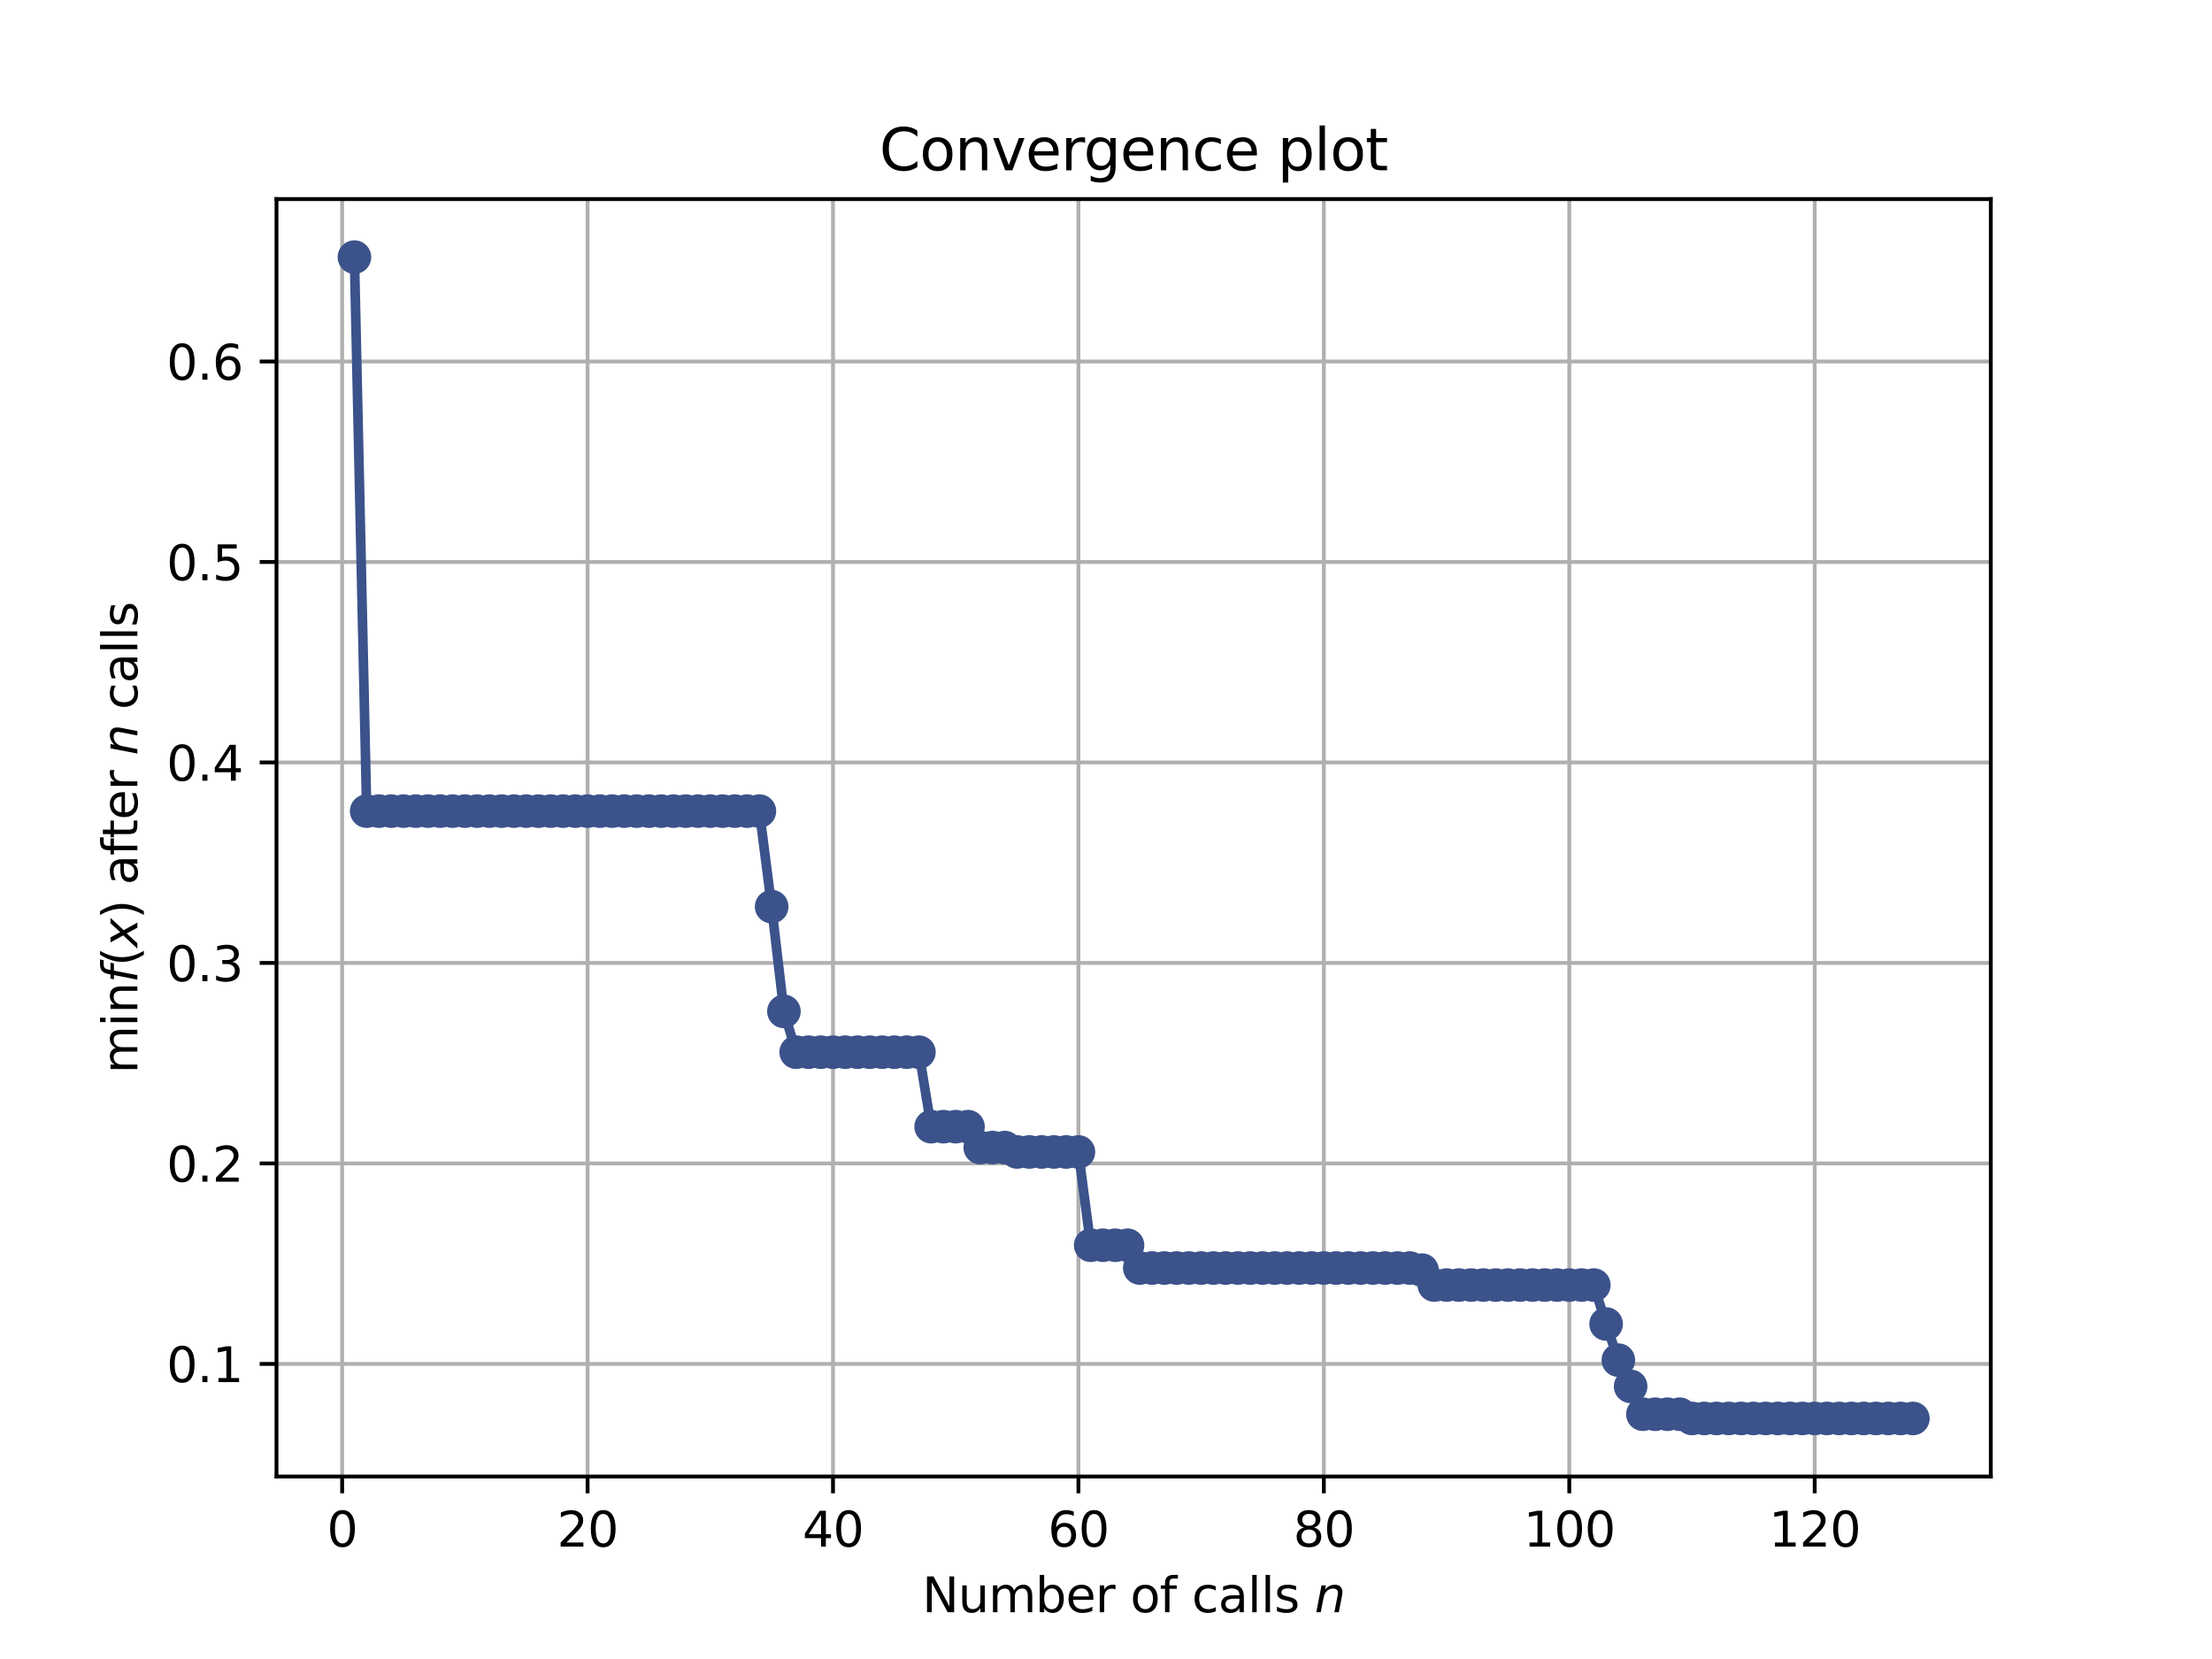 <?xml version="1.0" encoding="utf-8" standalone="no"?>
<!DOCTYPE svg PUBLIC "-//W3C//DTD SVG 1.1//EN"
  "http://www.w3.org/Graphics/SVG/1.1/DTD/svg11.dtd">
<svg height="345.6pt" version="1.1" viewBox="0 0 460.8 345.6" width="460.8pt" xmlns="http://www.w3.org/2000/svg" xmlns:xlink="http://www.w3.org/1999/xlink">
 <defs>
  <style type="text/css">*{stroke-linecap:butt;stroke-linejoin:round;}</style>
 </defs>
 <g id="figure_1">
  <g id="patch_1">
   <path d="M 0 345.6 
L 460.8 345.6 
L 460.8 0 
L 0 0 
z
" style="fill:#ffffff;"/>
  </g>
  <g id="axes_1">
   <g id="patch_2">
    <path d="M 57.6 307.584 
L 414.72 307.584 
L 414.72 41.472 
L 57.6 41.472 
z
" style="fill:#ffffff;"/>
   </g>
   <g id="matplotlib.axis_1">
    <g id="xtick_1">
     <g id="line2d_1">
      <path clip-path="url(#p2885c59da0)" d="M 71.276 307.584 
L 71.276 41.472 
" style="fill:none;stroke:#b0b0b0;stroke-linecap:square;stroke-width:0.8;"/>
     </g>
     <g id="line2d_2">
      <defs>
       <path d="M 0 0 
L 0 3.5 
" id="m41eedcaff9" style="stroke:#000000;stroke-width:0.8;"/>
      </defs>
      <g>
       <use style="stroke:#000000;stroke-width:0.8;" x="71.276" xlink:href="#m41eedcaff9" y="307.584"/>
      </g>
     </g>
     <g id="text_1">
      <!-- 0 -->
      <g transform="translate(68.095 322.182)scale(0.1 -0.1)">
       <defs>
        <path d="M 2034 4250 
Q 1547 4250 1301 3770 
Q 1056 3291 1056 2328 
Q 1056 1369 1301 889 
Q 1547 409 2034 409 
Q 2525 409 2770 889 
Q 3016 1369 3016 2328 
Q 3016 3291 2770 3770 
Q 2525 4250 2034 4250 
z
M 2034 4750 
Q 2819 4750 3233 4129 
Q 3647 3509 3647 2328 
Q 3647 1150 3233 529 
Q 2819 -91 2034 -91 
Q 1250 -91 836 529 
Q 422 1150 422 2328 
Q 422 3509 836 4129 
Q 1250 4750 2034 4750 
z
" id="DejaVuSans-30" transform="scale(0.016)"/>
       </defs>
       <use xlink:href="#DejaVuSans-30"/>
      </g>
     </g>
    </g>
    <g id="xtick_2">
     <g id="line2d_3">
      <path clip-path="url(#p2885c59da0)" d="M 122.403 307.584 
L 122.403 41.472 
" style="fill:none;stroke:#b0b0b0;stroke-linecap:square;stroke-width:0.8;"/>
     </g>
     <g id="line2d_4">
      <g>
       <use style="stroke:#000000;stroke-width:0.8;" x="122.403" xlink:href="#m41eedcaff9" y="307.584"/>
      </g>
     </g>
     <g id="text_2">
      <!-- 20 -->
      <g transform="translate(116.041 322.182)scale(0.1 -0.1)">
       <defs>
        <path d="M 1228 531 
L 3431 531 
L 3431 0 
L 469 0 
L 469 531 
Q 828 903 1448 1529 
Q 2069 2156 2228 2338 
Q 2531 2678 2651 2914 
Q 2772 3150 2772 3378 
Q 2772 3750 2511 3984 
Q 2250 4219 1831 4219 
Q 1534 4219 1204 4116 
Q 875 4013 500 3803 
L 500 4441 
Q 881 4594 1212 4672 
Q 1544 4750 1819 4750 
Q 2544 4750 2975 4387 
Q 3406 4025 3406 3419 
Q 3406 3131 3298 2873 
Q 3191 2616 2906 2266 
Q 2828 2175 2409 1742 
Q 1991 1309 1228 531 
z
" id="DejaVuSans-32" transform="scale(0.016)"/>
       </defs>
       <use xlink:href="#DejaVuSans-32"/>
       <use x="63.623" xlink:href="#DejaVuSans-30"/>
      </g>
     </g>
    </g>
    <g id="xtick_3">
     <g id="line2d_5">
      <path clip-path="url(#p2885c59da0)" d="M 173.53 307.584 
L 173.53 41.472 
" style="fill:none;stroke:#b0b0b0;stroke-linecap:square;stroke-width:0.8;"/>
     </g>
     <g id="line2d_6">
      <g>
       <use style="stroke:#000000;stroke-width:0.8;" x="173.53" xlink:href="#m41eedcaff9" y="307.584"/>
      </g>
     </g>
     <g id="text_3">
      <!-- 40 -->
      <g transform="translate(167.167 322.182)scale(0.1 -0.1)">
       <defs>
        <path d="M 2419 4116 
L 825 1625 
L 2419 1625 
L 2419 4116 
z
M 2253 4666 
L 3047 4666 
L 3047 1625 
L 3713 1625 
L 3713 1100 
L 3047 1100 
L 3047 0 
L 2419 0 
L 2419 1100 
L 313 1100 
L 313 1709 
L 2253 4666 
z
" id="DejaVuSans-34" transform="scale(0.016)"/>
       </defs>
       <use xlink:href="#DejaVuSans-34"/>
       <use x="63.623" xlink:href="#DejaVuSans-30"/>
      </g>
     </g>
    </g>
    <g id="xtick_4">
     <g id="line2d_7">
      <path clip-path="url(#p2885c59da0)" d="M 224.656 307.584 
L 224.656 41.472 
" style="fill:none;stroke:#b0b0b0;stroke-linecap:square;stroke-width:0.8;"/>
     </g>
     <g id="line2d_8">
      <g>
       <use style="stroke:#000000;stroke-width:0.8;" x="224.656" xlink:href="#m41eedcaff9" y="307.584"/>
      </g>
     </g>
     <g id="text_4">
      <!-- 60 -->
      <g transform="translate(218.294 322.182)scale(0.1 -0.1)">
       <defs>
        <path d="M 2113 2584 
Q 1688 2584 1439 2293 
Q 1191 2003 1191 1497 
Q 1191 994 1439 701 
Q 1688 409 2113 409 
Q 2538 409 2786 701 
Q 3034 994 3034 1497 
Q 3034 2003 2786 2293 
Q 2538 2584 2113 2584 
z
M 3366 4563 
L 3366 3988 
Q 3128 4100 2886 4159 
Q 2644 4219 2406 4219 
Q 1781 4219 1451 3797 
Q 1122 3375 1075 2522 
Q 1259 2794 1537 2939 
Q 1816 3084 2150 3084 
Q 2853 3084 3261 2657 
Q 3669 2231 3669 1497 
Q 3669 778 3244 343 
Q 2819 -91 2113 -91 
Q 1303 -91 875 529 
Q 447 1150 447 2328 
Q 447 3434 972 4092 
Q 1497 4750 2381 4750 
Q 2619 4750 2861 4703 
Q 3103 4656 3366 4563 
z
" id="DejaVuSans-36" transform="scale(0.016)"/>
       </defs>
       <use xlink:href="#DejaVuSans-36"/>
       <use x="63.623" xlink:href="#DejaVuSans-30"/>
      </g>
     </g>
    </g>
    <g id="xtick_5">
     <g id="line2d_9">
      <path clip-path="url(#p2885c59da0)" d="M 275.783 307.584 
L 275.783 41.472 
" style="fill:none;stroke:#b0b0b0;stroke-linecap:square;stroke-width:0.8;"/>
     </g>
     <g id="line2d_10">
      <g>
       <use style="stroke:#000000;stroke-width:0.8;" x="275.783" xlink:href="#m41eedcaff9" y="307.584"/>
      </g>
     </g>
     <g id="text_5">
      <!-- 80 -->
      <g transform="translate(269.421 322.182)scale(0.1 -0.1)">
       <defs>
        <path d="M 2034 2216 
Q 1584 2216 1326 1975 
Q 1069 1734 1069 1313 
Q 1069 891 1326 650 
Q 1584 409 2034 409 
Q 2484 409 2743 651 
Q 3003 894 3003 1313 
Q 3003 1734 2745 1975 
Q 2488 2216 2034 2216 
z
M 1403 2484 
Q 997 2584 770 2862 
Q 544 3141 544 3541 
Q 544 4100 942 4425 
Q 1341 4750 2034 4750 
Q 2731 4750 3128 4425 
Q 3525 4100 3525 3541 
Q 3525 3141 3298 2862 
Q 3072 2584 2669 2484 
Q 3125 2378 3379 2068 
Q 3634 1759 3634 1313 
Q 3634 634 3220 271 
Q 2806 -91 2034 -91 
Q 1263 -91 848 271 
Q 434 634 434 1313 
Q 434 1759 690 2068 
Q 947 2378 1403 2484 
z
M 1172 3481 
Q 1172 3119 1398 2916 
Q 1625 2713 2034 2713 
Q 2441 2713 2670 2916 
Q 2900 3119 2900 3481 
Q 2900 3844 2670 4047 
Q 2441 4250 2034 4250 
Q 1625 4250 1398 4047 
Q 1172 3844 1172 3481 
z
" id="DejaVuSans-38" transform="scale(0.016)"/>
       </defs>
       <use xlink:href="#DejaVuSans-38"/>
       <use x="63.623" xlink:href="#DejaVuSans-30"/>
      </g>
     </g>
    </g>
    <g id="xtick_6">
     <g id="line2d_11">
      <path clip-path="url(#p2885c59da0)" d="M 326.91 307.584 
L 326.91 41.472 
" style="fill:none;stroke:#b0b0b0;stroke-linecap:square;stroke-width:0.8;"/>
     </g>
     <g id="line2d_12">
      <g>
       <use style="stroke:#000000;stroke-width:0.8;" x="326.91" xlink:href="#m41eedcaff9" y="307.584"/>
      </g>
     </g>
     <g id="text_6">
      <!-- 100 -->
      <g transform="translate(317.366 322.182)scale(0.1 -0.1)">
       <defs>
        <path d="M 794 531 
L 1825 531 
L 1825 4091 
L 703 3866 
L 703 4441 
L 1819 4666 
L 2450 4666 
L 2450 531 
L 3481 531 
L 3481 0 
L 794 0 
L 794 531 
z
" id="DejaVuSans-31" transform="scale(0.016)"/>
       </defs>
       <use xlink:href="#DejaVuSans-31"/>
       <use x="63.623" xlink:href="#DejaVuSans-30"/>
       <use x="127.246" xlink:href="#DejaVuSans-30"/>
      </g>
     </g>
    </g>
    <g id="xtick_7">
     <g id="line2d_13">
      <path clip-path="url(#p2885c59da0)" d="M 378.037 307.584 
L 378.037 41.472 
" style="fill:none;stroke:#b0b0b0;stroke-linecap:square;stroke-width:0.8;"/>
     </g>
     <g id="line2d_14">
      <g>
       <use style="stroke:#000000;stroke-width:0.8;" x="378.037" xlink:href="#m41eedcaff9" y="307.584"/>
      </g>
     </g>
     <g id="text_7">
      <!-- 120 -->
      <g transform="translate(368.493 322.182)scale(0.1 -0.1)">
       <use xlink:href="#DejaVuSans-31"/>
       <use x="63.623" xlink:href="#DejaVuSans-32"/>
       <use x="127.246" xlink:href="#DejaVuSans-30"/>
      </g>
     </g>
    </g>
    <g id="text_8">
     <!-- Number of calls $n$ -->
     <g transform="translate(192.11 335.861)scale(0.1 -0.1)">
      <defs>
       <path d="M 628 4666 
L 1478 4666 
L 3547 763 
L 3547 4666 
L 4159 4666 
L 4159 0 
L 3309 0 
L 1241 3903 
L 1241 0 
L 628 0 
L 628 4666 
z
" id="DejaVuSans-4e" transform="scale(0.016)"/>
       <path d="M 544 1381 
L 544 3500 
L 1119 3500 
L 1119 1403 
Q 1119 906 1312 657 
Q 1506 409 1894 409 
Q 2359 409 2629 706 
Q 2900 1003 2900 1516 
L 2900 3500 
L 3475 3500 
L 3475 0 
L 2900 0 
L 2900 538 
Q 2691 219 2414 64 
Q 2138 -91 1772 -91 
Q 1169 -91 856 284 
Q 544 659 544 1381 
z
M 1991 3584 
L 1991 3584 
z
" id="DejaVuSans-75" transform="scale(0.016)"/>
       <path d="M 3328 2828 
Q 3544 3216 3844 3400 
Q 4144 3584 4550 3584 
Q 5097 3584 5394 3201 
Q 5691 2819 5691 2113 
L 5691 0 
L 5113 0 
L 5113 2094 
Q 5113 2597 4934 2840 
Q 4756 3084 4391 3084 
Q 3944 3084 3684 2787 
Q 3425 2491 3425 1978 
L 3425 0 
L 2847 0 
L 2847 2094 
Q 2847 2600 2669 2842 
Q 2491 3084 2119 3084 
Q 1678 3084 1418 2786 
Q 1159 2488 1159 1978 
L 1159 0 
L 581 0 
L 581 3500 
L 1159 3500 
L 1159 2956 
Q 1356 3278 1631 3431 
Q 1906 3584 2284 3584 
Q 2666 3584 2933 3390 
Q 3200 3197 3328 2828 
z
" id="DejaVuSans-6d" transform="scale(0.016)"/>
       <path d="M 3116 1747 
Q 3116 2381 2855 2742 
Q 2594 3103 2138 3103 
Q 1681 3103 1420 2742 
Q 1159 2381 1159 1747 
Q 1159 1113 1420 752 
Q 1681 391 2138 391 
Q 2594 391 2855 752 
Q 3116 1113 3116 1747 
z
M 1159 2969 
Q 1341 3281 1617 3432 
Q 1894 3584 2278 3584 
Q 2916 3584 3314 3078 
Q 3713 2572 3713 1747 
Q 3713 922 3314 415 
Q 2916 -91 2278 -91 
Q 1894 -91 1617 61 
Q 1341 213 1159 525 
L 1159 0 
L 581 0 
L 581 4863 
L 1159 4863 
L 1159 2969 
z
" id="DejaVuSans-62" transform="scale(0.016)"/>
       <path d="M 3597 1894 
L 3597 1613 
L 953 1613 
Q 991 1019 1311 708 
Q 1631 397 2203 397 
Q 2534 397 2845 478 
Q 3156 559 3463 722 
L 3463 178 
Q 3153 47 2828 -22 
Q 2503 -91 2169 -91 
Q 1331 -91 842 396 
Q 353 884 353 1716 
Q 353 2575 817 3079 
Q 1281 3584 2069 3584 
Q 2775 3584 3186 3129 
Q 3597 2675 3597 1894 
z
M 3022 2063 
Q 3016 2534 2758 2815 
Q 2500 3097 2075 3097 
Q 1594 3097 1305 2825 
Q 1016 2553 972 2059 
L 3022 2063 
z
" id="DejaVuSans-65" transform="scale(0.016)"/>
       <path d="M 2631 2963 
Q 2534 3019 2420 3045 
Q 2306 3072 2169 3072 
Q 1681 3072 1420 2755 
Q 1159 2438 1159 1844 
L 1159 0 
L 581 0 
L 581 3500 
L 1159 3500 
L 1159 2956 
Q 1341 3275 1631 3429 
Q 1922 3584 2338 3584 
Q 2397 3584 2469 3576 
Q 2541 3569 2628 3553 
L 2631 2963 
z
" id="DejaVuSans-72" transform="scale(0.016)"/>
       <path id="DejaVuSans-20" transform="scale(0.016)"/>
       <path d="M 1959 3097 
Q 1497 3097 1228 2736 
Q 959 2375 959 1747 
Q 959 1119 1226 758 
Q 1494 397 1959 397 
Q 2419 397 2687 759 
Q 2956 1122 2956 1747 
Q 2956 2369 2687 2733 
Q 2419 3097 1959 3097 
z
M 1959 3584 
Q 2709 3584 3137 3096 
Q 3566 2609 3566 1747 
Q 3566 888 3137 398 
Q 2709 -91 1959 -91 
Q 1206 -91 779 398 
Q 353 888 353 1747 
Q 353 2609 779 3096 
Q 1206 3584 1959 3584 
z
" id="DejaVuSans-6f" transform="scale(0.016)"/>
       <path d="M 2375 4863 
L 2375 4384 
L 1825 4384 
Q 1516 4384 1395 4259 
Q 1275 4134 1275 3809 
L 1275 3500 
L 2222 3500 
L 2222 3053 
L 1275 3053 
L 1275 0 
L 697 0 
L 697 3053 
L 147 3053 
L 147 3500 
L 697 3500 
L 697 3744 
Q 697 4328 969 4595 
Q 1241 4863 1831 4863 
L 2375 4863 
z
" id="DejaVuSans-66" transform="scale(0.016)"/>
       <path d="M 3122 3366 
L 3122 2828 
Q 2878 2963 2633 3030 
Q 2388 3097 2138 3097 
Q 1578 3097 1268 2742 
Q 959 2388 959 1747 
Q 959 1106 1268 751 
Q 1578 397 2138 397 
Q 2388 397 2633 464 
Q 2878 531 3122 666 
L 3122 134 
Q 2881 22 2623 -34 
Q 2366 -91 2075 -91 
Q 1284 -91 818 406 
Q 353 903 353 1747 
Q 353 2603 823 3093 
Q 1294 3584 2113 3584 
Q 2378 3584 2631 3529 
Q 2884 3475 3122 3366 
z
" id="DejaVuSans-63" transform="scale(0.016)"/>
       <path d="M 2194 1759 
Q 1497 1759 1228 1600 
Q 959 1441 959 1056 
Q 959 750 1161 570 
Q 1363 391 1709 391 
Q 2188 391 2477 730 
Q 2766 1069 2766 1631 
L 2766 1759 
L 2194 1759 
z
M 3341 1997 
L 3341 0 
L 2766 0 
L 2766 531 
Q 2569 213 2275 61 
Q 1981 -91 1556 -91 
Q 1019 -91 701 211 
Q 384 513 384 1019 
Q 384 1609 779 1909 
Q 1175 2209 1959 2209 
L 2766 2209 
L 2766 2266 
Q 2766 2663 2505 2880 
Q 2244 3097 1772 3097 
Q 1472 3097 1187 3025 
Q 903 2953 641 2809 
L 641 3341 
Q 956 3463 1253 3523 
Q 1550 3584 1831 3584 
Q 2591 3584 2966 3190 
Q 3341 2797 3341 1997 
z
" id="DejaVuSans-61" transform="scale(0.016)"/>
       <path d="M 603 4863 
L 1178 4863 
L 1178 0 
L 603 0 
L 603 4863 
z
" id="DejaVuSans-6c" transform="scale(0.016)"/>
       <path d="M 2834 3397 
L 2834 2853 
Q 2591 2978 2328 3040 
Q 2066 3103 1784 3103 
Q 1356 3103 1142 2972 
Q 928 2841 928 2578 
Q 928 2378 1081 2264 
Q 1234 2150 1697 2047 
L 1894 2003 
Q 2506 1872 2764 1633 
Q 3022 1394 3022 966 
Q 3022 478 2636 193 
Q 2250 -91 1575 -91 
Q 1294 -91 989 -36 
Q 684 19 347 128 
L 347 722 
Q 666 556 975 473 
Q 1284 391 1588 391 
Q 1994 391 2212 530 
Q 2431 669 2431 922 
Q 2431 1156 2273 1281 
Q 2116 1406 1581 1522 
L 1381 1569 
Q 847 1681 609 1914 
Q 372 2147 372 2553 
Q 372 3047 722 3315 
Q 1072 3584 1716 3584 
Q 2034 3584 2315 3537 
Q 2597 3491 2834 3397 
z
" id="DejaVuSans-73" transform="scale(0.016)"/>
       <path d="M 3566 2113 
L 3156 0 
L 2578 0 
L 2988 2091 
Q 3016 2238 3031 2350 
Q 3047 2463 3047 2528 
Q 3047 2791 2881 2937 
Q 2716 3084 2419 3084 
Q 1956 3084 1622 2776 
Q 1288 2469 1184 1941 
L 800 0 
L 225 0 
L 903 3500 
L 1478 3500 
L 1363 2950 
Q 1603 3253 1940 3418 
Q 2278 3584 2650 3584 
Q 3113 3584 3367 3334 
Q 3622 3084 3622 2631 
Q 3622 2519 3608 2391 
Q 3594 2263 3566 2113 
z
" id="DejaVuSans-Oblique-6e" transform="scale(0.016)"/>
      </defs>
      <use transform="translate(0 0.016)" xlink:href="#DejaVuSans-4e"/>
      <use transform="translate(74.805 0.016)" xlink:href="#DejaVuSans-75"/>
      <use transform="translate(138.184 0.016)" xlink:href="#DejaVuSans-6d"/>
      <use transform="translate(235.596 0.016)" xlink:href="#DejaVuSans-62"/>
      <use transform="translate(299.072 0.016)" xlink:href="#DejaVuSans-65"/>
      <use transform="translate(360.596 0.016)" xlink:href="#DejaVuSans-72"/>
      <use transform="translate(401.709 0.016)" xlink:href="#DejaVuSans-20"/>
      <use transform="translate(433.496 0.016)" xlink:href="#DejaVuSans-6f"/>
      <use transform="translate(494.678 0.016)" xlink:href="#DejaVuSans-66"/>
      <use transform="translate(529.883 0.016)" xlink:href="#DejaVuSans-20"/>
      <use transform="translate(561.67 0.016)" xlink:href="#DejaVuSans-63"/>
      <use transform="translate(616.65 0.016)" xlink:href="#DejaVuSans-61"/>
      <use transform="translate(677.93 0.016)" xlink:href="#DejaVuSans-6c"/>
      <use transform="translate(705.713 0.016)" xlink:href="#DejaVuSans-6c"/>
      <use transform="translate(733.496 0.016)" xlink:href="#DejaVuSans-73"/>
      <use transform="translate(785.596 0.016)" xlink:href="#DejaVuSans-20"/>
      <use transform="translate(817.383 0.016)" xlink:href="#DejaVuSans-Oblique-6e"/>
     </g>
    </g>
   </g>
   <g id="matplotlib.axis_2">
    <g id="ytick_1">
     <g id="line2d_15">
      <path clip-path="url(#p2885c59da0)" d="M 57.6 284.126 
L 414.72 284.126 
" style="fill:none;stroke:#b0b0b0;stroke-linecap:square;stroke-width:0.8;"/>
     </g>
     <g id="line2d_16">
      <defs>
       <path d="M 0 0 
L -3.5 0 
" id="mddd69530a0" style="stroke:#000000;stroke-width:0.8;"/>
      </defs>
      <g>
       <use style="stroke:#000000;stroke-width:0.8;" x="57.6" xlink:href="#mddd69530a0" y="284.126"/>
      </g>
     </g>
     <g id="text_9">
      <!-- 0.1 -->
      <g transform="translate(34.697 287.925)scale(0.1 -0.1)">
       <defs>
        <path d="M 684 794 
L 1344 794 
L 1344 0 
L 684 0 
L 684 794 
z
" id="DejaVuSans-2e" transform="scale(0.016)"/>
       </defs>
       <use xlink:href="#DejaVuSans-30"/>
       <use x="63.623" xlink:href="#DejaVuSans-2e"/>
       <use x="95.41" xlink:href="#DejaVuSans-31"/>
      </g>
     </g>
    </g>
    <g id="ytick_2">
     <g id="line2d_17">
      <path clip-path="url(#p2885c59da0)" d="M 57.6 242.362 
L 414.72 242.362 
" style="fill:none;stroke:#b0b0b0;stroke-linecap:square;stroke-width:0.8;"/>
     </g>
     <g id="line2d_18">
      <g>
       <use style="stroke:#000000;stroke-width:0.8;" x="57.6" xlink:href="#mddd69530a0" y="242.362"/>
      </g>
     </g>
     <g id="text_10">
      <!-- 0.2 -->
      <g transform="translate(34.697 246.161)scale(0.1 -0.1)">
       <use xlink:href="#DejaVuSans-30"/>
       <use x="63.623" xlink:href="#DejaVuSans-2e"/>
       <use x="95.41" xlink:href="#DejaVuSans-32"/>
      </g>
     </g>
    </g>
    <g id="ytick_3">
     <g id="line2d_19">
      <path clip-path="url(#p2885c59da0)" d="M 57.6 200.597 
L 414.72 200.597 
" style="fill:none;stroke:#b0b0b0;stroke-linecap:square;stroke-width:0.8;"/>
     </g>
     <g id="line2d_20">
      <g>
       <use style="stroke:#000000;stroke-width:0.8;" x="57.6" xlink:href="#mddd69530a0" y="200.597"/>
      </g>
     </g>
     <g id="text_11">
      <!-- 0.3 -->
      <g transform="translate(34.697 204.397)scale(0.1 -0.1)">
       <defs>
        <path d="M 2597 2516 
Q 3050 2419 3304 2112 
Q 3559 1806 3559 1356 
Q 3559 666 3084 287 
Q 2609 -91 1734 -91 
Q 1441 -91 1130 -33 
Q 819 25 488 141 
L 488 750 
Q 750 597 1062 519 
Q 1375 441 1716 441 
Q 2309 441 2620 675 
Q 2931 909 2931 1356 
Q 2931 1769 2642 2001 
Q 2353 2234 1838 2234 
L 1294 2234 
L 1294 2753 
L 1863 2753 
Q 2328 2753 2575 2939 
Q 2822 3125 2822 3475 
Q 2822 3834 2567 4026 
Q 2313 4219 1838 4219 
Q 1578 4219 1281 4162 
Q 984 4106 628 3988 
L 628 4550 
Q 988 4650 1302 4700 
Q 1616 4750 1894 4750 
Q 2613 4750 3031 4423 
Q 3450 4097 3450 3541 
Q 3450 3153 3228 2886 
Q 3006 2619 2597 2516 
z
" id="DejaVuSans-33" transform="scale(0.016)"/>
       </defs>
       <use xlink:href="#DejaVuSans-30"/>
       <use x="63.623" xlink:href="#DejaVuSans-2e"/>
       <use x="95.41" xlink:href="#DejaVuSans-33"/>
      </g>
     </g>
    </g>
    <g id="ytick_4">
     <g id="line2d_21">
      <path clip-path="url(#p2885c59da0)" d="M 57.6 158.833 
L 414.72 158.833 
" style="fill:none;stroke:#b0b0b0;stroke-linecap:square;stroke-width:0.8;"/>
     </g>
     <g id="line2d_22">
      <g>
       <use style="stroke:#000000;stroke-width:0.8;" x="57.6" xlink:href="#mddd69530a0" y="158.833"/>
      </g>
     </g>
     <g id="text_12">
      <!-- 0.4 -->
      <g transform="translate(34.697 162.632)scale(0.1 -0.1)">
       <use xlink:href="#DejaVuSans-30"/>
       <use x="63.623" xlink:href="#DejaVuSans-2e"/>
       <use x="95.41" xlink:href="#DejaVuSans-34"/>
      </g>
     </g>
    </g>
    <g id="ytick_5">
     <g id="line2d_23">
      <path clip-path="url(#p2885c59da0)" d="M 57.6 117.069 
L 414.72 117.069 
" style="fill:none;stroke:#b0b0b0;stroke-linecap:square;stroke-width:0.8;"/>
     </g>
     <g id="line2d_24">
      <g>
       <use style="stroke:#000000;stroke-width:0.8;" x="57.6" xlink:href="#mddd69530a0" y="117.069"/>
      </g>
     </g>
     <g id="text_13">
      <!-- 0.5 -->
      <g transform="translate(34.697 120.868)scale(0.1 -0.1)">
       <defs>
        <path d="M 691 4666 
L 3169 4666 
L 3169 4134 
L 1269 4134 
L 1269 2991 
Q 1406 3038 1543 3061 
Q 1681 3084 1819 3084 
Q 2600 3084 3056 2656 
Q 3513 2228 3513 1497 
Q 3513 744 3044 326 
Q 2575 -91 1722 -91 
Q 1428 -91 1123 -41 
Q 819 9 494 109 
L 494 744 
Q 775 591 1075 516 
Q 1375 441 1709 441 
Q 2250 441 2565 725 
Q 2881 1009 2881 1497 
Q 2881 1984 2565 2268 
Q 2250 2553 1709 2553 
Q 1456 2553 1204 2497 
Q 953 2441 691 2322 
L 691 4666 
z
" id="DejaVuSans-35" transform="scale(0.016)"/>
       </defs>
       <use xlink:href="#DejaVuSans-30"/>
       <use x="63.623" xlink:href="#DejaVuSans-2e"/>
       <use x="95.41" xlink:href="#DejaVuSans-35"/>
      </g>
     </g>
    </g>
    <g id="ytick_6">
     <g id="line2d_25">
      <path clip-path="url(#p2885c59da0)" d="M 57.6 75.305 
L 414.72 75.305 
" style="fill:none;stroke:#b0b0b0;stroke-linecap:square;stroke-width:0.8;"/>
     </g>
     <g id="line2d_26">
      <g>
       <use style="stroke:#000000;stroke-width:0.8;" x="57.6" xlink:href="#mddd69530a0" y="75.305"/>
      </g>
     </g>
     <g id="text_14">
      <!-- 0.6 -->
      <g transform="translate(34.697 79.104)scale(0.1 -0.1)">
       <use xlink:href="#DejaVuSans-30"/>
       <use x="63.623" xlink:href="#DejaVuSans-2e"/>
       <use x="95.41" xlink:href="#DejaVuSans-36"/>
      </g>
     </g>
    </g>
    <g id="text_15">
     <!-- $\min f(x)$ after $n$ calls -->
     <g transform="translate(28.617 223.628)rotate(-90)scale(0.1 -0.1)">
      <defs>
       <path d="M 603 3500 
L 1178 3500 
L 1178 0 
L 603 0 
L 603 3500 
z
M 603 4863 
L 1178 4863 
L 1178 4134 
L 603 4134 
L 603 4863 
z
" id="DejaVuSans-69" transform="scale(0.016)"/>
       <path d="M 3513 2113 
L 3513 0 
L 2938 0 
L 2938 2094 
Q 2938 2591 2744 2837 
Q 2550 3084 2163 3084 
Q 1697 3084 1428 2787 
Q 1159 2491 1159 1978 
L 1159 0 
L 581 0 
L 581 3500 
L 1159 3500 
L 1159 2956 
Q 1366 3272 1645 3428 
Q 1925 3584 2291 3584 
Q 2894 3584 3203 3211 
Q 3513 2838 3513 2113 
z
" id="DejaVuSans-6e" transform="scale(0.016)"/>
       <path d="M 3059 4863 
L 2969 4384 
L 2419 4384 
Q 2106 4384 1964 4261 
Q 1822 4138 1753 3809 
L 1691 3500 
L 2638 3500 
L 2553 3053 
L 1606 3053 
L 1013 0 
L 434 0 
L 1031 3053 
L 481 3053 
L 563 3500 
L 1113 3500 
L 1159 3744 
Q 1278 4363 1576 4613 
Q 1875 4863 2516 4863 
L 3059 4863 
z
" id="DejaVuSans-Oblique-66" transform="scale(0.016)"/>
       <path d="M 1984 4856 
Q 1566 4138 1362 3434 
Q 1159 2731 1159 2009 
Q 1159 1288 1364 580 
Q 1569 -128 1984 -844 
L 1484 -844 
Q 1016 -109 783 600 
Q 550 1309 550 2009 
Q 550 2706 781 3412 
Q 1013 4119 1484 4856 
L 1984 4856 
z
" id="DejaVuSans-28" transform="scale(0.016)"/>
       <path d="M 3841 3500 
L 2234 1784 
L 3219 0 
L 2559 0 
L 1819 1388 
L 531 0 
L -166 0 
L 1556 1844 
L 641 3500 
L 1300 3500 
L 1972 2234 
L 3144 3500 
L 3841 3500 
z
" id="DejaVuSans-Oblique-78" transform="scale(0.016)"/>
       <path d="M 513 4856 
L 1013 4856 
Q 1481 4119 1714 3412 
Q 1947 2706 1947 2009 
Q 1947 1309 1714 600 
Q 1481 -109 1013 -844 
L 513 -844 
Q 928 -128 1133 580 
Q 1338 1288 1338 2009 
Q 1338 2731 1133 3434 
Q 928 4138 513 4856 
z
" id="DejaVuSans-29" transform="scale(0.016)"/>
       <path d="M 1172 4494 
L 1172 3500 
L 2356 3500 
L 2356 3053 
L 1172 3053 
L 1172 1153 
Q 1172 725 1289 603 
Q 1406 481 1766 481 
L 2356 481 
L 2356 0 
L 1766 0 
Q 1100 0 847 248 
Q 594 497 594 1153 
L 594 3053 
L 172 3053 
L 172 3500 
L 594 3500 
L 594 4494 
L 1172 4494 
z
" id="DejaVuSans-74" transform="scale(0.016)"/>
      </defs>
      <use transform="translate(0 0.016)" xlink:href="#DejaVuSans-6d"/>
      <use transform="translate(97.412 0.016)" xlink:href="#DejaVuSans-69"/>
      <use transform="translate(125.195 0.016)" xlink:href="#DejaVuSans-6e"/>
      <use transform="translate(188.574 0.016)" xlink:href="#DejaVuSans-Oblique-66"/>
      <use transform="translate(223.779 0.016)" xlink:href="#DejaVuSans-28"/>
      <use transform="translate(262.793 0.016)" xlink:href="#DejaVuSans-Oblique-78"/>
      <use transform="translate(321.973 0.016)" xlink:href="#DejaVuSans-29"/>
      <use transform="translate(360.986 0.016)" xlink:href="#DejaVuSans-20"/>
      <use transform="translate(392.773 0.016)" xlink:href="#DejaVuSans-61"/>
      <use transform="translate(454.053 0.016)" xlink:href="#DejaVuSans-66"/>
      <use transform="translate(489.258 0.016)" xlink:href="#DejaVuSans-74"/>
      <use transform="translate(528.467 0.016)" xlink:href="#DejaVuSans-65"/>
      <use transform="translate(589.99 0.016)" xlink:href="#DejaVuSans-72"/>
      <use transform="translate(631.104 0.016)" xlink:href="#DejaVuSans-20"/>
      <use transform="translate(662.891 0.016)" xlink:href="#DejaVuSans-Oblique-6e"/>
      <use transform="translate(726.27 0.016)" xlink:href="#DejaVuSans-20"/>
      <use transform="translate(758.057 0.016)" xlink:href="#DejaVuSans-63"/>
      <use transform="translate(813.037 0.016)" xlink:href="#DejaVuSans-61"/>
      <use transform="translate(874.316 0.016)" xlink:href="#DejaVuSans-6c"/>
      <use transform="translate(902.1 0.016)" xlink:href="#DejaVuSans-6c"/>
      <use transform="translate(929.883 0.016)" xlink:href="#DejaVuSans-73"/>
     </g>
    </g>
   </g>
   <g id="line2d_27">
    <path clip-path="url(#p2885c59da0)" d="M 73.833 53.568 
L 76.389 168.971 
L 158.192 168.971 
L 160.748 188.871 
L 163.304 210.692 
L 165.861 219.19 
L 191.424 219.19 
L 193.98 234.709 
L 201.649 234.709 
L 204.206 239.06 
L 209.318 239.06 
L 211.875 239.976 
L 224.656 239.976 
L 227.213 259.405 
L 234.882 259.405 
L 237.438 264.154 
L 293.678 264.154 
L 296.234 264.593 
L 298.79 267.7 
L 332.023 267.7 
L 334.579 275.814 
L 337.135 283.345 
L 339.692 288.806 
L 342.248 294.608 
L 349.917 294.608 
L 352.473 295.488 
L 398.487 295.488 
L 398.487 295.488 
" style="fill:none;stroke:#3b528b;stroke-linecap:square;stroke-width:2;"/>
    <defs>
     <path d="M 0 3 
C 0.796 3 1.559 2.684 2.121 2.121 
C 2.684 1.559 3 0.796 3 0 
C 3 -0.796 2.684 -1.559 2.121 -2.121 
C 1.559 -2.684 0.796 -3 0 -3 
C -0.796 -3 -1.559 -2.684 -2.121 -2.121 
C -2.684 -1.559 -3 -0.796 -3 0 
C -3 0.796 -2.684 1.559 -2.121 2.121 
C -1.559 2.684 -0.796 3 0 3 
z
" id="m80932e43e2" style="stroke:#3b528b;"/>
    </defs>
    <g clip-path="url(#p2885c59da0)">
     <use style="fill:#3b528b;stroke:#3b528b;" x="73.833" xlink:href="#m80932e43e2" y="53.568"/>
     <use style="fill:#3b528b;stroke:#3b528b;" x="76.389" xlink:href="#m80932e43e2" y="168.971"/>
     <use style="fill:#3b528b;stroke:#3b528b;" x="78.945" xlink:href="#m80932e43e2" y="168.971"/>
     <use style="fill:#3b528b;stroke:#3b528b;" x="81.502" xlink:href="#m80932e43e2" y="168.971"/>
     <use style="fill:#3b528b;stroke:#3b528b;" x="84.058" xlink:href="#m80932e43e2" y="168.971"/>
     <use style="fill:#3b528b;stroke:#3b528b;" x="86.614" xlink:href="#m80932e43e2" y="168.971"/>
     <use style="fill:#3b528b;stroke:#3b528b;" x="89.171" xlink:href="#m80932e43e2" y="168.971"/>
     <use style="fill:#3b528b;stroke:#3b528b;" x="91.727" xlink:href="#m80932e43e2" y="168.971"/>
     <use style="fill:#3b528b;stroke:#3b528b;" x="94.283" xlink:href="#m80932e43e2" y="168.971"/>
     <use style="fill:#3b528b;stroke:#3b528b;" x="96.84" xlink:href="#m80932e43e2" y="168.971"/>
     <use style="fill:#3b528b;stroke:#3b528b;" x="99.396" xlink:href="#m80932e43e2" y="168.971"/>
     <use style="fill:#3b528b;stroke:#3b528b;" x="101.952" xlink:href="#m80932e43e2" y="168.971"/>
     <use style="fill:#3b528b;stroke:#3b528b;" x="104.509" xlink:href="#m80932e43e2" y="168.971"/>
     <use style="fill:#3b528b;stroke:#3b528b;" x="107.065" xlink:href="#m80932e43e2" y="168.971"/>
     <use style="fill:#3b528b;stroke:#3b528b;" x="109.621" xlink:href="#m80932e43e2" y="168.971"/>
     <use style="fill:#3b528b;stroke:#3b528b;" x="112.178" xlink:href="#m80932e43e2" y="168.971"/>
     <use style="fill:#3b528b;stroke:#3b528b;" x="114.734" xlink:href="#m80932e43e2" y="168.971"/>
     <use style="fill:#3b528b;stroke:#3b528b;" x="117.29" xlink:href="#m80932e43e2" y="168.971"/>
     <use style="fill:#3b528b;stroke:#3b528b;" x="119.847" xlink:href="#m80932e43e2" y="168.971"/>
     <use style="fill:#3b528b;stroke:#3b528b;" x="122.403" xlink:href="#m80932e43e2" y="168.971"/>
     <use style="fill:#3b528b;stroke:#3b528b;" x="124.959" xlink:href="#m80932e43e2" y="168.971"/>
     <use style="fill:#3b528b;stroke:#3b528b;" x="127.516" xlink:href="#m80932e43e2" y="168.971"/>
     <use style="fill:#3b528b;stroke:#3b528b;" x="130.072" xlink:href="#m80932e43e2" y="168.971"/>
     <use style="fill:#3b528b;stroke:#3b528b;" x="132.628" xlink:href="#m80932e43e2" y="168.971"/>
     <use style="fill:#3b528b;stroke:#3b528b;" x="135.185" xlink:href="#m80932e43e2" y="168.971"/>
     <use style="fill:#3b528b;stroke:#3b528b;" x="137.741" xlink:href="#m80932e43e2" y="168.971"/>
     <use style="fill:#3b528b;stroke:#3b528b;" x="140.297" xlink:href="#m80932e43e2" y="168.971"/>
     <use style="fill:#3b528b;stroke:#3b528b;" x="142.854" xlink:href="#m80932e43e2" y="168.971"/>
     <use style="fill:#3b528b;stroke:#3b528b;" x="145.41" xlink:href="#m80932e43e2" y="168.971"/>
     <use style="fill:#3b528b;stroke:#3b528b;" x="147.966" xlink:href="#m80932e43e2" y="168.971"/>
     <use style="fill:#3b528b;stroke:#3b528b;" x="150.523" xlink:href="#m80932e43e2" y="168.971"/>
     <use style="fill:#3b528b;stroke:#3b528b;" x="153.079" xlink:href="#m80932e43e2" y="168.971"/>
     <use style="fill:#3b528b;stroke:#3b528b;" x="155.635" xlink:href="#m80932e43e2" y="168.971"/>
     <use style="fill:#3b528b;stroke:#3b528b;" x="158.192" xlink:href="#m80932e43e2" y="168.971"/>
     <use style="fill:#3b528b;stroke:#3b528b;" x="160.748" xlink:href="#m80932e43e2" y="188.871"/>
     <use style="fill:#3b528b;stroke:#3b528b;" x="163.304" xlink:href="#m80932e43e2" y="210.692"/>
     <use style="fill:#3b528b;stroke:#3b528b;" x="165.861" xlink:href="#m80932e43e2" y="219.19"/>
     <use style="fill:#3b528b;stroke:#3b528b;" x="168.417" xlink:href="#m80932e43e2" y="219.19"/>
     <use style="fill:#3b528b;stroke:#3b528b;" x="170.973" xlink:href="#m80932e43e2" y="219.19"/>
     <use style="fill:#3b528b;stroke:#3b528b;" x="173.53" xlink:href="#m80932e43e2" y="219.19"/>
     <use style="fill:#3b528b;stroke:#3b528b;" x="176.086" xlink:href="#m80932e43e2" y="219.19"/>
     <use style="fill:#3b528b;stroke:#3b528b;" x="178.642" xlink:href="#m80932e43e2" y="219.19"/>
     <use style="fill:#3b528b;stroke:#3b528b;" x="181.199" xlink:href="#m80932e43e2" y="219.19"/>
     <use style="fill:#3b528b;stroke:#3b528b;" x="183.755" xlink:href="#m80932e43e2" y="219.19"/>
     <use style="fill:#3b528b;stroke:#3b528b;" x="186.311" xlink:href="#m80932e43e2" y="219.19"/>
     <use style="fill:#3b528b;stroke:#3b528b;" x="188.868" xlink:href="#m80932e43e2" y="219.19"/>
     <use style="fill:#3b528b;stroke:#3b528b;" x="191.424" xlink:href="#m80932e43e2" y="219.19"/>
     <use style="fill:#3b528b;stroke:#3b528b;" x="193.98" xlink:href="#m80932e43e2" y="234.709"/>
     <use style="fill:#3b528b;stroke:#3b528b;" x="196.537" xlink:href="#m80932e43e2" y="234.709"/>
     <use style="fill:#3b528b;stroke:#3b528b;" x="199.093" xlink:href="#m80932e43e2" y="234.709"/>
     <use style="fill:#3b528b;stroke:#3b528b;" x="201.649" xlink:href="#m80932e43e2" y="234.709"/>
     <use style="fill:#3b528b;stroke:#3b528b;" x="204.206" xlink:href="#m80932e43e2" y="239.06"/>
     <use style="fill:#3b528b;stroke:#3b528b;" x="206.762" xlink:href="#m80932e43e2" y="239.06"/>
     <use style="fill:#3b528b;stroke:#3b528b;" x="209.318" xlink:href="#m80932e43e2" y="239.06"/>
     <use style="fill:#3b528b;stroke:#3b528b;" x="211.875" xlink:href="#m80932e43e2" y="239.976"/>
     <use style="fill:#3b528b;stroke:#3b528b;" x="214.431" xlink:href="#m80932e43e2" y="239.976"/>
     <use style="fill:#3b528b;stroke:#3b528b;" x="216.987" xlink:href="#m80932e43e2" y="239.976"/>
     <use style="fill:#3b528b;stroke:#3b528b;" x="219.544" xlink:href="#m80932e43e2" y="239.976"/>
     <use style="fill:#3b528b;stroke:#3b528b;" x="222.1" xlink:href="#m80932e43e2" y="239.976"/>
     <use style="fill:#3b528b;stroke:#3b528b;" x="224.656" xlink:href="#m80932e43e2" y="239.976"/>
     <use style="fill:#3b528b;stroke:#3b528b;" x="227.213" xlink:href="#m80932e43e2" y="259.405"/>
     <use style="fill:#3b528b;stroke:#3b528b;" x="229.769" xlink:href="#m80932e43e2" y="259.405"/>
     <use style="fill:#3b528b;stroke:#3b528b;" x="232.325" xlink:href="#m80932e43e2" y="259.405"/>
     <use style="fill:#3b528b;stroke:#3b528b;" x="234.882" xlink:href="#m80932e43e2" y="259.405"/>
     <use style="fill:#3b528b;stroke:#3b528b;" x="237.438" xlink:href="#m80932e43e2" y="264.154"/>
     <use style="fill:#3b528b;stroke:#3b528b;" x="239.995" xlink:href="#m80932e43e2" y="264.154"/>
     <use style="fill:#3b528b;stroke:#3b528b;" x="242.551" xlink:href="#m80932e43e2" y="264.154"/>
     <use style="fill:#3b528b;stroke:#3b528b;" x="245.107" xlink:href="#m80932e43e2" y="264.154"/>
     <use style="fill:#3b528b;stroke:#3b528b;" x="247.664" xlink:href="#m80932e43e2" y="264.154"/>
     <use style="fill:#3b528b;stroke:#3b528b;" x="250.22" xlink:href="#m80932e43e2" y="264.154"/>
     <use style="fill:#3b528b;stroke:#3b528b;" x="252.776" xlink:href="#m80932e43e2" y="264.154"/>
     <use style="fill:#3b528b;stroke:#3b528b;" x="255.333" xlink:href="#m80932e43e2" y="264.154"/>
     <use style="fill:#3b528b;stroke:#3b528b;" x="257.889" xlink:href="#m80932e43e2" y="264.154"/>
     <use style="fill:#3b528b;stroke:#3b528b;" x="260.445" xlink:href="#m80932e43e2" y="264.154"/>
     <use style="fill:#3b528b;stroke:#3b528b;" x="263.002" xlink:href="#m80932e43e2" y="264.154"/>
     <use style="fill:#3b528b;stroke:#3b528b;" x="265.558" xlink:href="#m80932e43e2" y="264.154"/>
     <use style="fill:#3b528b;stroke:#3b528b;" x="268.114" xlink:href="#m80932e43e2" y="264.154"/>
     <use style="fill:#3b528b;stroke:#3b528b;" x="270.671" xlink:href="#m80932e43e2" y="264.154"/>
     <use style="fill:#3b528b;stroke:#3b528b;" x="273.227" xlink:href="#m80932e43e2" y="264.154"/>
     <use style="fill:#3b528b;stroke:#3b528b;" x="275.783" xlink:href="#m80932e43e2" y="264.154"/>
     <use style="fill:#3b528b;stroke:#3b528b;" x="278.34" xlink:href="#m80932e43e2" y="264.154"/>
     <use style="fill:#3b528b;stroke:#3b528b;" x="280.896" xlink:href="#m80932e43e2" y="264.154"/>
     <use style="fill:#3b528b;stroke:#3b528b;" x="283.452" xlink:href="#m80932e43e2" y="264.154"/>
     <use style="fill:#3b528b;stroke:#3b528b;" x="286.009" xlink:href="#m80932e43e2" y="264.154"/>
     <use style="fill:#3b528b;stroke:#3b528b;" x="288.565" xlink:href="#m80932e43e2" y="264.154"/>
     <use style="fill:#3b528b;stroke:#3b528b;" x="291.121" xlink:href="#m80932e43e2" y="264.154"/>
     <use style="fill:#3b528b;stroke:#3b528b;" x="293.678" xlink:href="#m80932e43e2" y="264.154"/>
     <use style="fill:#3b528b;stroke:#3b528b;" x="296.234" xlink:href="#m80932e43e2" y="264.593"/>
     <use style="fill:#3b528b;stroke:#3b528b;" x="298.79" xlink:href="#m80932e43e2" y="267.7"/>
     <use style="fill:#3b528b;stroke:#3b528b;" x="301.347" xlink:href="#m80932e43e2" y="267.7"/>
     <use style="fill:#3b528b;stroke:#3b528b;" x="303.903" xlink:href="#m80932e43e2" y="267.7"/>
     <use style="fill:#3b528b;stroke:#3b528b;" x="306.459" xlink:href="#m80932e43e2" y="267.7"/>
     <use style="fill:#3b528b;stroke:#3b528b;" x="309.016" xlink:href="#m80932e43e2" y="267.7"/>
     <use style="fill:#3b528b;stroke:#3b528b;" x="311.572" xlink:href="#m80932e43e2" y="267.7"/>
     <use style="fill:#3b528b;stroke:#3b528b;" x="314.128" xlink:href="#m80932e43e2" y="267.7"/>
     <use style="fill:#3b528b;stroke:#3b528b;" x="316.685" xlink:href="#m80932e43e2" y="267.7"/>
     <use style="fill:#3b528b;stroke:#3b528b;" x="319.241" xlink:href="#m80932e43e2" y="267.7"/>
     <use style="fill:#3b528b;stroke:#3b528b;" x="321.797" xlink:href="#m80932e43e2" y="267.7"/>
     <use style="fill:#3b528b;stroke:#3b528b;" x="324.354" xlink:href="#m80932e43e2" y="267.7"/>
     <use style="fill:#3b528b;stroke:#3b528b;" x="326.91" xlink:href="#m80932e43e2" y="267.7"/>
     <use style="fill:#3b528b;stroke:#3b528b;" x="329.466" xlink:href="#m80932e43e2" y="267.7"/>
     <use style="fill:#3b528b;stroke:#3b528b;" x="332.023" xlink:href="#m80932e43e2" y="267.7"/>
     <use style="fill:#3b528b;stroke:#3b528b;" x="334.579" xlink:href="#m80932e43e2" y="275.814"/>
     <use style="fill:#3b528b;stroke:#3b528b;" x="337.135" xlink:href="#m80932e43e2" y="283.345"/>
     <use style="fill:#3b528b;stroke:#3b528b;" x="339.692" xlink:href="#m80932e43e2" y="288.806"/>
     <use style="fill:#3b528b;stroke:#3b528b;" x="342.248" xlink:href="#m80932e43e2" y="294.608"/>
     <use style="fill:#3b528b;stroke:#3b528b;" x="344.804" xlink:href="#m80932e43e2" y="294.608"/>
     <use style="fill:#3b528b;stroke:#3b528b;" x="347.361" xlink:href="#m80932e43e2" y="294.608"/>
     <use style="fill:#3b528b;stroke:#3b528b;" x="349.917" xlink:href="#m80932e43e2" y="294.608"/>
     <use style="fill:#3b528b;stroke:#3b528b;" x="352.473" xlink:href="#m80932e43e2" y="295.488"/>
     <use style="fill:#3b528b;stroke:#3b528b;" x="355.03" xlink:href="#m80932e43e2" y="295.488"/>
     <use style="fill:#3b528b;stroke:#3b528b;" x="357.586" xlink:href="#m80932e43e2" y="295.488"/>
     <use style="fill:#3b528b;stroke:#3b528b;" x="360.142" xlink:href="#m80932e43e2" y="295.488"/>
     <use style="fill:#3b528b;stroke:#3b528b;" x="362.699" xlink:href="#m80932e43e2" y="295.488"/>
     <use style="fill:#3b528b;stroke:#3b528b;" x="365.255" xlink:href="#m80932e43e2" y="295.488"/>
     <use style="fill:#3b528b;stroke:#3b528b;" x="367.811" xlink:href="#m80932e43e2" y="295.488"/>
     <use style="fill:#3b528b;stroke:#3b528b;" x="370.368" xlink:href="#m80932e43e2" y="295.488"/>
     <use style="fill:#3b528b;stroke:#3b528b;" x="372.924" xlink:href="#m80932e43e2" y="295.488"/>
     <use style="fill:#3b528b;stroke:#3b528b;" x="375.48" xlink:href="#m80932e43e2" y="295.488"/>
     <use style="fill:#3b528b;stroke:#3b528b;" x="378.037" xlink:href="#m80932e43e2" y="295.488"/>
     <use style="fill:#3b528b;stroke:#3b528b;" x="380.593" xlink:href="#m80932e43e2" y="295.488"/>
     <use style="fill:#3b528b;stroke:#3b528b;" x="383.149" xlink:href="#m80932e43e2" y="295.488"/>
     <use style="fill:#3b528b;stroke:#3b528b;" x="385.706" xlink:href="#m80932e43e2" y="295.488"/>
     <use style="fill:#3b528b;stroke:#3b528b;" x="388.262" xlink:href="#m80932e43e2" y="295.488"/>
     <use style="fill:#3b528b;stroke:#3b528b;" x="390.818" xlink:href="#m80932e43e2" y="295.488"/>
     <use style="fill:#3b528b;stroke:#3b528b;" x="393.375" xlink:href="#m80932e43e2" y="295.488"/>
     <use style="fill:#3b528b;stroke:#3b528b;" x="395.931" xlink:href="#m80932e43e2" y="295.488"/>
     <use style="fill:#3b528b;stroke:#3b528b;" x="398.487" xlink:href="#m80932e43e2" y="295.488"/>
    </g>
   </g>
   <g id="patch_3">
    <path d="M 57.6 307.584 
L 57.6 41.472 
" style="fill:none;stroke:#000000;stroke-linecap:square;stroke-linejoin:miter;stroke-width:0.8;"/>
   </g>
   <g id="patch_4">
    <path d="M 414.72 307.584 
L 414.72 41.472 
" style="fill:none;stroke:#000000;stroke-linecap:square;stroke-linejoin:miter;stroke-width:0.8;"/>
   </g>
   <g id="patch_5">
    <path d="M 57.6 307.584 
L 414.72 307.584 
" style="fill:none;stroke:#000000;stroke-linecap:square;stroke-linejoin:miter;stroke-width:0.8;"/>
   </g>
   <g id="patch_6">
    <path d="M 57.6 41.472 
L 414.72 41.472 
" style="fill:none;stroke:#000000;stroke-linecap:square;stroke-linejoin:miter;stroke-width:0.8;"/>
   </g>
   <g id="text_16">
    <!-- Convergence plot -->
    <g transform="translate(183.191 35.472)scale(0.12 -0.12)">
     <defs>
      <path d="M 4122 4306 
L 4122 3641 
Q 3803 3938 3442 4084 
Q 3081 4231 2675 4231 
Q 1875 4231 1450 3742 
Q 1025 3253 1025 2328 
Q 1025 1406 1450 917 
Q 1875 428 2675 428 
Q 3081 428 3442 575 
Q 3803 722 4122 1019 
L 4122 359 
Q 3791 134 3420 21 
Q 3050 -91 2638 -91 
Q 1578 -91 968 557 
Q 359 1206 359 2328 
Q 359 3453 968 4101 
Q 1578 4750 2638 4750 
Q 3056 4750 3426 4639 
Q 3797 4528 4122 4306 
z
" id="DejaVuSans-43" transform="scale(0.016)"/>
      <path d="M 191 3500 
L 800 3500 
L 1894 563 
L 2988 3500 
L 3597 3500 
L 2284 0 
L 1503 0 
L 191 3500 
z
" id="DejaVuSans-76" transform="scale(0.016)"/>
      <path d="M 2906 1791 
Q 2906 2416 2648 2759 
Q 2391 3103 1925 3103 
Q 1463 3103 1205 2759 
Q 947 2416 947 1791 
Q 947 1169 1205 825 
Q 1463 481 1925 481 
Q 2391 481 2648 825 
Q 2906 1169 2906 1791 
z
M 3481 434 
Q 3481 -459 3084 -895 
Q 2688 -1331 1869 -1331 
Q 1566 -1331 1297 -1286 
Q 1028 -1241 775 -1147 
L 775 -588 
Q 1028 -725 1275 -790 
Q 1522 -856 1778 -856 
Q 2344 -856 2625 -561 
Q 2906 -266 2906 331 
L 2906 616 
Q 2728 306 2450 153 
Q 2172 0 1784 0 
Q 1141 0 747 490 
Q 353 981 353 1791 
Q 353 2603 747 3093 
Q 1141 3584 1784 3584 
Q 2172 3584 2450 3431 
Q 2728 3278 2906 2969 
L 2906 3500 
L 3481 3500 
L 3481 434 
z
" id="DejaVuSans-67" transform="scale(0.016)"/>
      <path d="M 1159 525 
L 1159 -1331 
L 581 -1331 
L 581 3500 
L 1159 3500 
L 1159 2969 
Q 1341 3281 1617 3432 
Q 1894 3584 2278 3584 
Q 2916 3584 3314 3078 
Q 3713 2572 3713 1747 
Q 3713 922 3314 415 
Q 2916 -91 2278 -91 
Q 1894 -91 1617 61 
Q 1341 213 1159 525 
z
M 3116 1747 
Q 3116 2381 2855 2742 
Q 2594 3103 2138 3103 
Q 1681 3103 1420 2742 
Q 1159 2381 1159 1747 
Q 1159 1113 1420 752 
Q 1681 391 2138 391 
Q 2594 391 2855 752 
Q 3116 1113 3116 1747 
z
" id="DejaVuSans-70" transform="scale(0.016)"/>
     </defs>
     <use xlink:href="#DejaVuSans-43"/>
     <use x="69.824" xlink:href="#DejaVuSans-6f"/>
     <use x="131.006" xlink:href="#DejaVuSans-6e"/>
     <use x="194.385" xlink:href="#DejaVuSans-76"/>
     <use x="253.564" xlink:href="#DejaVuSans-65"/>
     <use x="315.088" xlink:href="#DejaVuSans-72"/>
     <use x="354.451" xlink:href="#DejaVuSans-67"/>
     <use x="417.928" xlink:href="#DejaVuSans-65"/>
     <use x="479.451" xlink:href="#DejaVuSans-6e"/>
     <use x="542.83" xlink:href="#DejaVuSans-63"/>
     <use x="597.811" xlink:href="#DejaVuSans-65"/>
     <use x="659.334" xlink:href="#DejaVuSans-20"/>
     <use x="691.121" xlink:href="#DejaVuSans-70"/>
     <use x="754.598" xlink:href="#DejaVuSans-6c"/>
     <use x="782.381" xlink:href="#DejaVuSans-6f"/>
     <use x="843.562" xlink:href="#DejaVuSans-74"/>
    </g>
   </g>
  </g>
 </g>
 <defs>
  <clipPath id="p2885c59da0">
   <rect height="266.112" width="357.12" x="57.6" y="41.472"/>
  </clipPath>
 </defs>
</svg>
